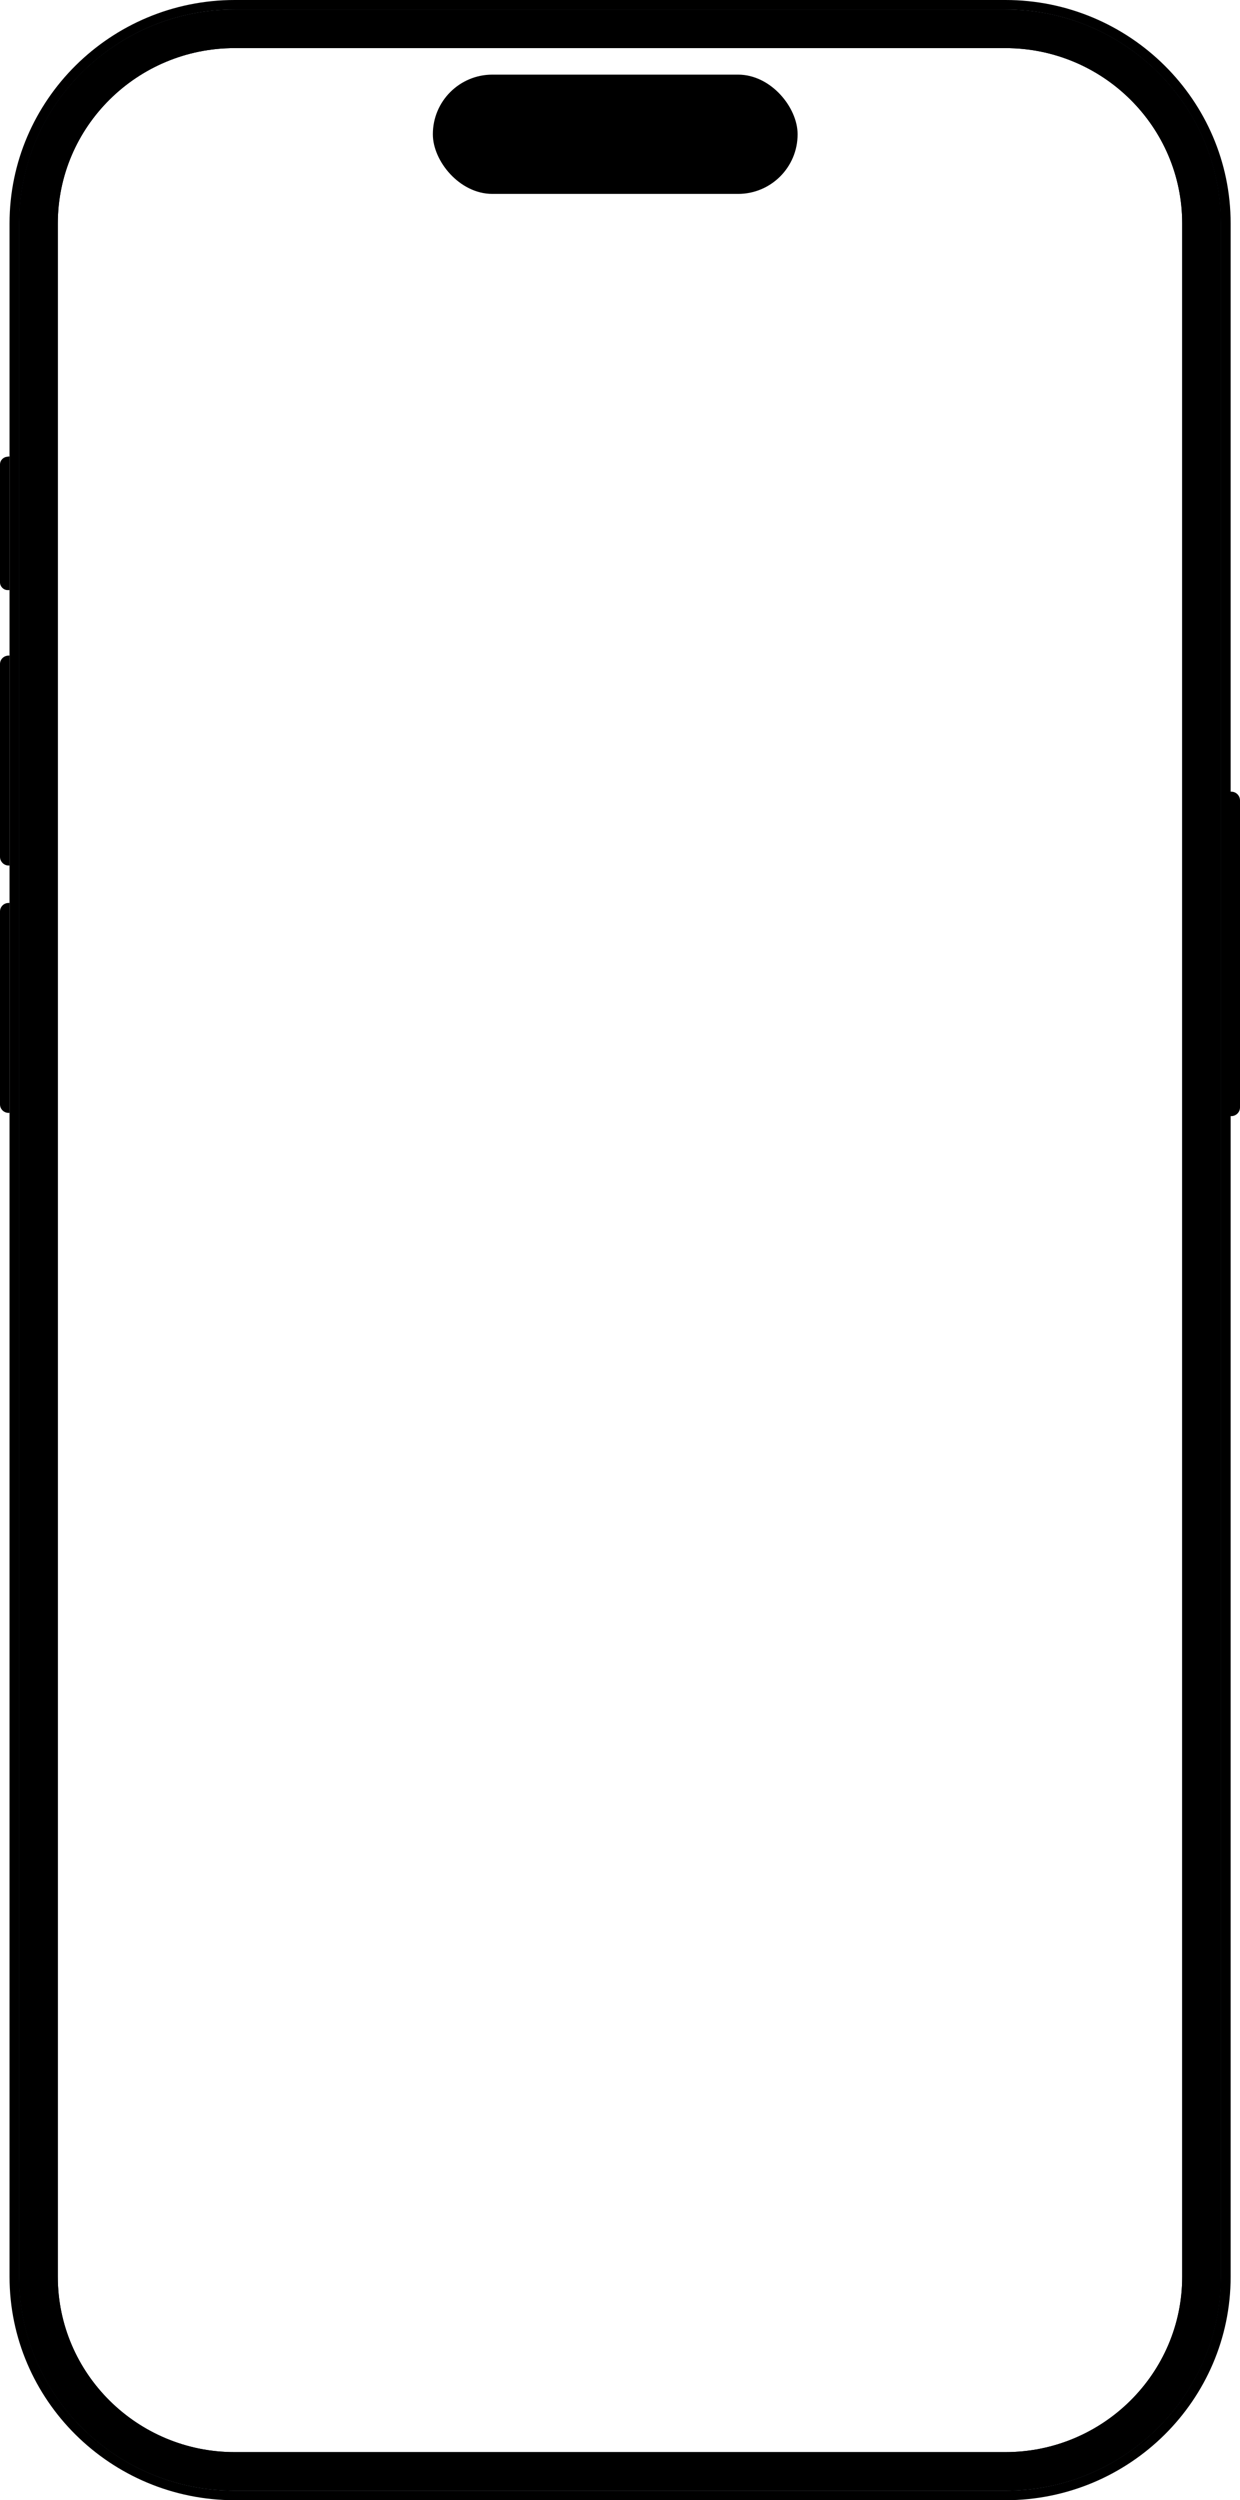 <svg id="mobile" xmlns="http://www.w3.org/2000/svg" viewBox="0 0 65 131">
  <path d="m52.69.5c6.24,0,11.3,5.02,11.3,11.21v107.58c0,6.19-5.06,11.21-11.3,11.21H12.31c-6.24,0-11.3-5.02-11.3-11.21V11.71C1.01,5.52,6.07.5,12.31.5h40.39m0-.5H12.31C5.8,0,.5,5.25.5,11.71v107.58c0,6.46,5.3,11.71,11.81,11.71h40.39c6.51,0,11.81-5.25,11.81-11.71V11.71c0-6.46-5.3-11.71-11.81-11.71h0Z" class="fill-slate-400  dark:fill-[#525a6a]" stroke-width="0" />
  <path d="m52.7.5H12.3C6.06.5,1,5.52,1,11.71v107.58c0,6.19,5.06,11.21,11.3,11.21h40.4c6.24,0,11.3-5.02,11.3-11.21V11.71c0-6.19-5.06-11.21-11.3-11.21Zm9.27,118.79c0,5.07-4.16,9.19-9.27,9.19H12.3c-5.11,0-9.27-4.12-9.27-9.19V11.71C3.03,6.64,7.19,2.52,12.3,2.52h40.4c5.11,0,9.27,4.12,9.27,9.19v107.58Z" fill="#030712" stroke-width="0" />
  <path d="m64.5,41.48h.04c.26,0,.46.21.46.46v16.08c0,.26-.21.46-.46.46h-.04v-17h0Z" class="fill-slate-500 dark:fill-[#384150]" stroke-width="0" />
  <path d="m.41,23.92h.09v7h-.09c-.23,0-.41-.19-.41-.41v-6.17c0-.23.19-.41.41-.41Z" class="fill-slate-500 dark:fill-[#384150]" stroke-width="0" />
  <path d="m.45,34.35h.05v11h-.05C.2,45.35,0,45.14,0,44.89v-10.1C0,34.55.2,34.35.45,34.35Z" class="fill-slate-500 dark:fill-[#384150]" stroke-width="0" />
  <path d="m.45,47.31h.05v11h-.05C.2,58.31,0,58.11,0,57.86v-10.1C0,47.51.2,47.31.45,47.31Z" class="fill-slate-500 dark:fill-[#384150]" stroke-width="0" />
  <rect x="22.69" y="3.91" width="19.12" height="6.25" rx="3.12" ry="3.12" class="fill-slate-950 dark:fill-[#02040b]" stroke-width="0" />
  <path d="m38.61,6.29c.41,0,.75.34.75.75s-.34.75-.75.75-.75-.34-.75-.75.34-.75.75-.75m0-1.25c-1.1,0-2,.9-2,2s.9,2,2,2,2-.9,2-2-.9-2-2-2h0Z" class="fill-slate-800 dark:fill-[#111721]" stroke-width="0" />
  <path d="m52.7.5H12.3C6.06.5,1,5.52,1,11.71v107.58c0,6.19,5.06,11.21,11.3,11.21h40.4c6.24,0,11.3-5.02,11.3-11.21V11.71c0-6.19-5.06-11.21-11.3-11.21Zm9.27,118.79c0,5.07-4.16,9.19-9.27,9.19H12.3c-5.11,0-9.27-4.12-9.27-9.19V11.71C3.03,6.64,7.19,2.52,12.3,2.52h40.4c5.11,0,9.27,4.12,9.27,9.19v107.58Z" class="fill-slate-950 dark:fill-[#02040b]" stroke-width="0" />
</svg>
